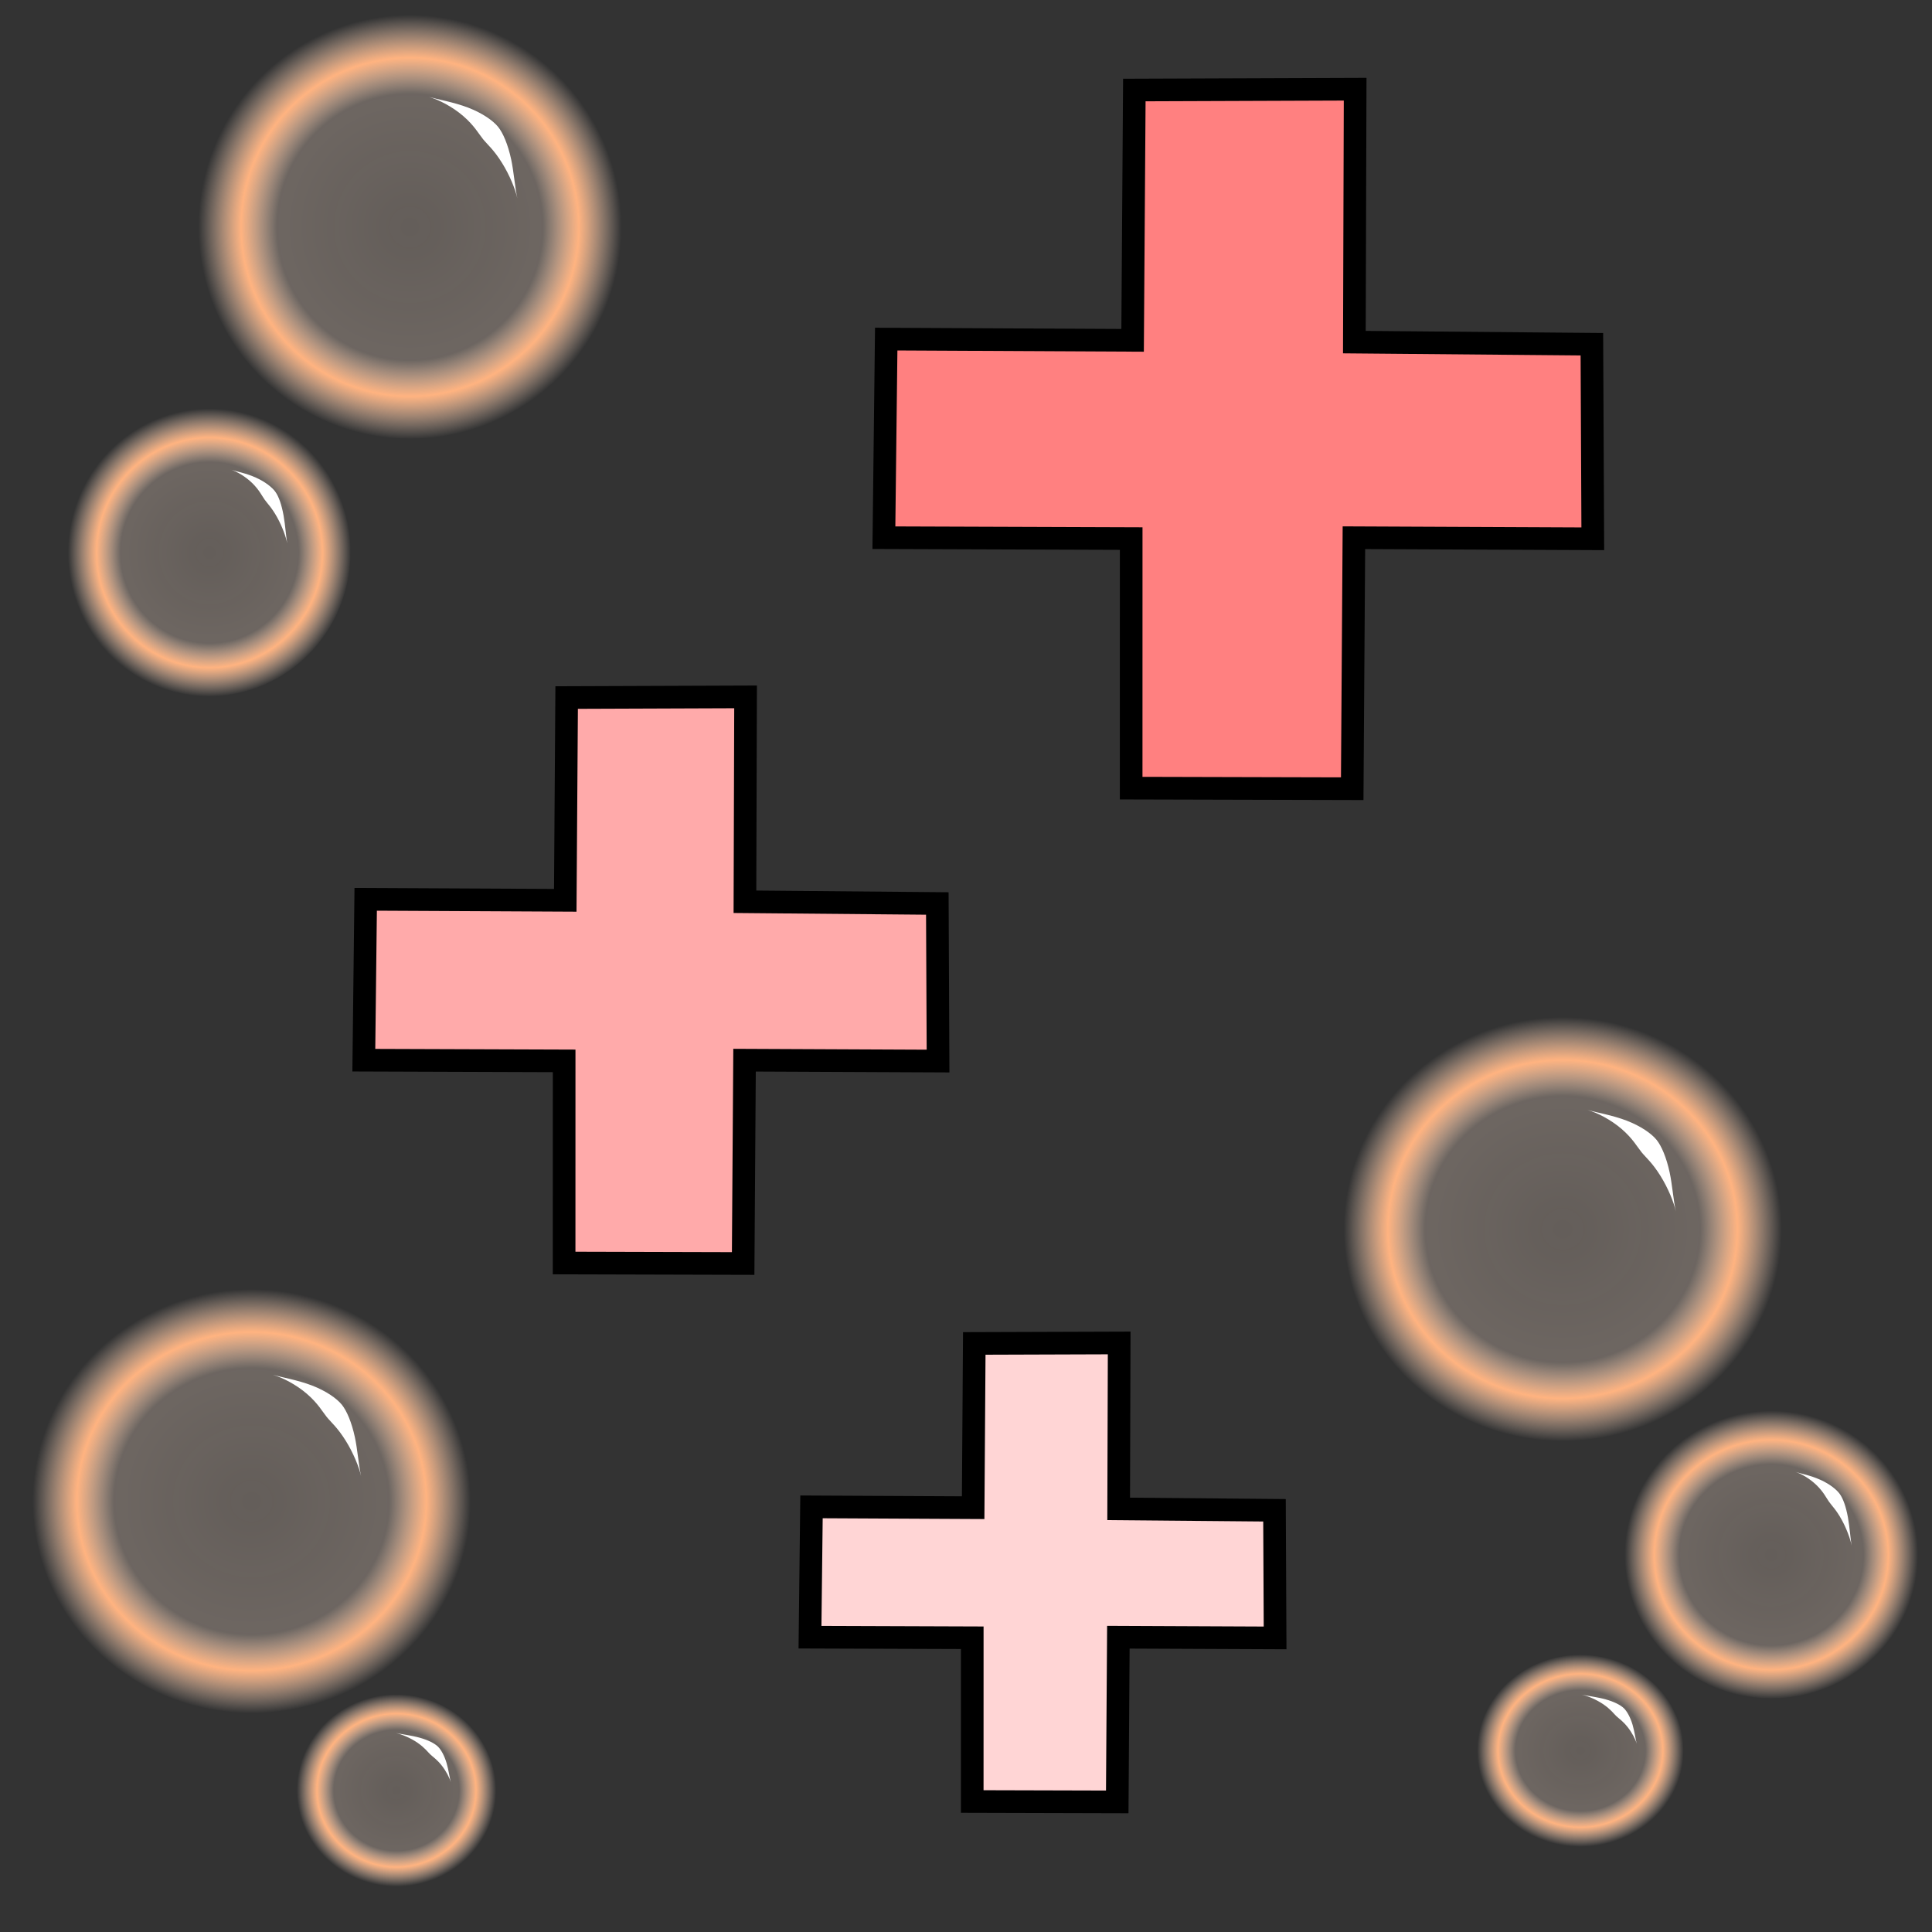 <svg version="1.1" viewBox="0 0 64 64" xmlns="http://www.w3.org/2000/svg" xmlns:xlink="http://www.w3.org/1999/xlink">
 <rect x="0" y="0" width="64" height="64" fill="#333333" stroke="none"/>
 <defs>
  <linearGradient id="innoGrad1">
   <stop stop-color="#ffe6d5" stop-opacity=".238" offset="0"/>
   <stop stop-color="#ffe6d5" stop-opacity=".285" offset=".629"/>
   <stop stop-color="#ffb380" offset=".798"/>
   <stop stop-color="#ffe6d5" stop-opacity="0" offset="1"/>
  </linearGradient>
  <radialGradient id="radialGradient846" cx="55.322" cy="45.017" r="8.407" gradientTransform="matrix(.863 0 0 .836 4.024 3.086)" gradientUnits="userSpaceOnUse" xlink:href="#innoGrad1"/>
  <radialGradient id="radialGradient846-6" cx="55.322" cy="45.017" r="8.407" gradientTransform="matrix(.578 0 0 .568 26.701 25.937)" gradientUnits="userSpaceOnUse" xlink:href="#innoGrad1"/>
  <radialGradient id="radialGradient846-6-2" cx="55.322" cy="45.017" r="8.407" gradientTransform="matrix(.407 0 0 .379 29.837 40.928)" gradientUnits="userSpaceOnUse" xlink:href="#innoGrad1"/>
  <radialGradient id="radialGradient846-6-2-0" cx="55.322" cy="45.017" r="8.407" gradientTransform="matrix(.393 0 0 .379 -34.876 42.246)" gradientUnits="userSpaceOnUse" xlink:href="#innoGrad1"/>
  <radialGradient id="radialGradient846-6-7" cx="55.322" cy="45.017" r="8.407" gradientTransform="matrix(.558 0 0 .568 -37.81 -7.262)" gradientUnits="userSpaceOnUse" xlink:href="#innoGrad1"/>
  <radialGradient id="radialGradient846-1" cx="55.322" cy="45.017" r="8.407" gradientTransform="matrix(.834 0 0 .836 -59.718 -30.113)" gradientUnits="userSpaceOnUse" xlink:href="#innoGrad1"/>
  <radialGradient id="radialGradient846-0" cx="55.322" cy="45.017" r="8.407" gradientTransform="matrix(.863 0 0 .836 -39.409 12.098)" gradientUnits="userSpaceOnUse" xlink:href="#innoGrad1"/>
 </defs>
 <g fill-rule="evenodd" stroke="#000" stroke-width=".75">
  <path d="m37.576 2.982-0.057 8.292-8.162-0.041-0.077 6.579 8.192 0.029-0.001 8.267 7.323 0.019 0.056-8.314 7.913 0.035-0.03-6.445-7.868-0.07 0.026-8.378z" fill="#ff8080"/>
  <path d="m18.771 23.107-0.046 6.717-6.611-0.033-0.062 5.329 6.636 0.023-9.8e-4 6.696 5.931 0.016 0.046-6.735 6.41 0.029-0.024-5.22-6.373-0.057 0.021-6.787z" fill="#faa"/>
  <path d="m32.274 44.503-0.037 5.441-5.355-0.027-0.05 4.317 5.375 0.019-7.94e-4 5.424 4.804 0.013 0.037-5.455 5.192 0.023-0.02-4.228-5.162-0.046 0.017-5.497z" fill="#ffd5d5"/>
 </g>
 <g>
  <ellipse cx="51.775" cy="40.702" rx="7.256" ry="7.025" fill="url(#radialGradient846)"/>
  <ellipse cx="58.678" cy="51.488" rx="4.859" ry="4.772" fill="url(#radialGradient846-6)"/>
  <ellipse cx="52.35" cy="58.008" rx="3.421" ry="3.19" fill="url(#radialGradient846-6-2)"/>
 </g>
 <ellipse transform="scale(-1,1)" cx="-13.586" cy="7.504" rx="7.01" ry="7.025" fill="url(#radialGradient846-1)"/>
 <g>
  <ellipse transform="scale(-1,1)" cx="-6.917" cy="18.289" rx="4.694" ry="4.772" fill="url(#radialGradient846-6-7)"/>
  <ellipse transform="scale(-1,1)" cx="-13.126" cy="59.325" rx="3.305" ry="3.19" fill="url(#radialGradient846-6-2-0)"/>
  <ellipse cx="8.341" cy="49.714" rx="7.256" ry="7.025" fill="url(#radialGradient846-0)"/>
 </g>
 <g fill="#fff">
  <path d="m52.59 36.77c0.319 0.088 0.771 0.321 1.128 0.628 0.368 0.317 0.516 0.592 0.655 0.763 4.67e-4 5.78e-4 9.34e-4 0.001 0.001 0.002 0.158 0.194 0.359 0.351 0.636 0.797 0.247 0.396 0.441 0.872 0.504 1.166-0.083-0.386-0.121-0.899-0.204-1.285-0.108-0.5-0.27-0.88-0.436-1.085-5.81e-4 -7.14e-4 -0.001-0.001-0.002-0.002-0.166-0.202-0.512-0.449-0.991-0.633-0.459-0.176-1.004-0.271-1.291-0.351z"/>
  <path d="m59.469 48.755c0.205 0.065 0.489 0.23 0.712 0.448 0.229 0.225 0.319 0.42 0.408 0.545 3e-4 4.23e-4 6e-4 8.44e-4 9e-4 0.001 0.103 0.145 0.234 0.261 0.418 0.594 0.162 0.293 0.29 0.643 0.33 0.857-0.038-0.201-0.061-0.588-0.122-0.929-0.064-0.358-0.162-0.63-0.268-0.777-3.69e-4 -5.17e-4 -7.41e-4 -1e-3 -0.001-0.002-0.105-0.147-0.332-0.331-0.644-0.471-0.333-0.149-0.609-0.194-0.835-0.265z"/>
  <path d="m9.037 45.543c0.319 0.088 0.771 0.321 1.128 0.628 0.368 0.317 0.516 0.592 0.655 0.763 4.67e-4 5.78e-4 9.34e-4 0.001 0.001 0.002 0.158 0.194 0.359 0.351 0.636 0.797 0.247 0.396 0.441 0.872 0.504 1.166-0.083-0.386-0.121-0.899-0.204-1.285-0.108-0.5-0.27-0.88-0.436-1.085-5.81e-4 -7.14e-4 -0.001-0.001-0.002-0.002-0.166-0.202-0.512-0.449-0.991-0.633-0.459-0.176-1.004-0.271-1.291-0.351z"/>
  <path d="m14.214 3.213c0.319 0.088 0.771 0.321 1.128 0.628 0.368 0.317 0.516 0.592 0.655 0.763 4.67e-4 5.778e-4 9.34e-4 0.001 0.001 0.002 0.158 0.194 0.359 0.351 0.636 0.797 0.247 0.396 0.441 0.872 0.504 1.166-0.083-0.386-0.121-0.899-0.204-1.285-0.108-0.5-0.27-0.88-0.436-1.085-5.81e-4 -7.133e-4 -0.001-0.001-0.002-0.002-0.166-0.202-0.512-0.449-0.991-0.633-0.459-0.176-1.004-0.271-1.291-0.351z"/>
  <path d="m7.646 15.557c0.205 0.065 0.489 0.23 0.712 0.448 0.229 0.225 0.319 0.42 0.408 0.545 3.008e-4 4.23e-4 6.008e-4 8.44e-4 9.002e-4 0.001 0.103 0.145 0.234 0.261 0.418 0.594 0.162 0.293 0.29 0.643 0.33 0.857-0.038-0.201-0.061-0.588-0.122-0.929-0.064-0.358-0.162-0.63-0.268-0.777-3.693e-4 -5.17e-4 -7.41e-4 -1e-3 -0.001-0.002-0.105-0.147-0.332-0.331-0.644-0.471-0.333-0.149-0.609-0.194-0.835-0.265z"/>
  <path d="m13.111 57.408c0.198 0.043 0.485 0.162 0.716 0.32 0.24 0.164 0.338 0.304 0.425 0.387 2.9e-4 2.79e-4 5.79e-4 5.57e-4 8.67e-4 8.33e-4 0.096 0.092 0.215 0.162 0.379 0.368 0.146 0.185 0.262 0.411 0.301 0.554-0.037-0.134-0.069-0.397-0.14-0.636-0.075-0.252-0.185-0.446-0.29-0.547-3.63e-4 -3.48e-4 -7.29e-4 -6.97e-4 -0.001-1e-3 -0.104-0.099-0.311-0.21-0.6-0.29-0.277-0.077-0.612-0.117-0.791-0.156z"/>
  <path d="m52.398 56.138c0.198 0.043 0.485 0.162 0.716 0.32 0.24 0.164 0.338 0.304 0.425 0.387 2.9e-4 2.79e-4 5.79e-4 5.57e-4 8.67e-4 8.33e-4 0.096 0.092 0.215 0.162 0.379 0.368 0.146 0.185 0.262 0.411 0.301 0.554-0.037-0.134-0.069-0.397-0.14-0.636-0.075-0.252-0.185-0.446-0.29-0.547-3.63e-4 -3.48e-4 -7.29e-4 -6.97e-4 -0.001-1e-3 -0.104-0.099-0.311-0.21-0.6-0.29-0.277-0.077-0.612-0.117-0.791-0.156z"/>
 </g>
</svg>
